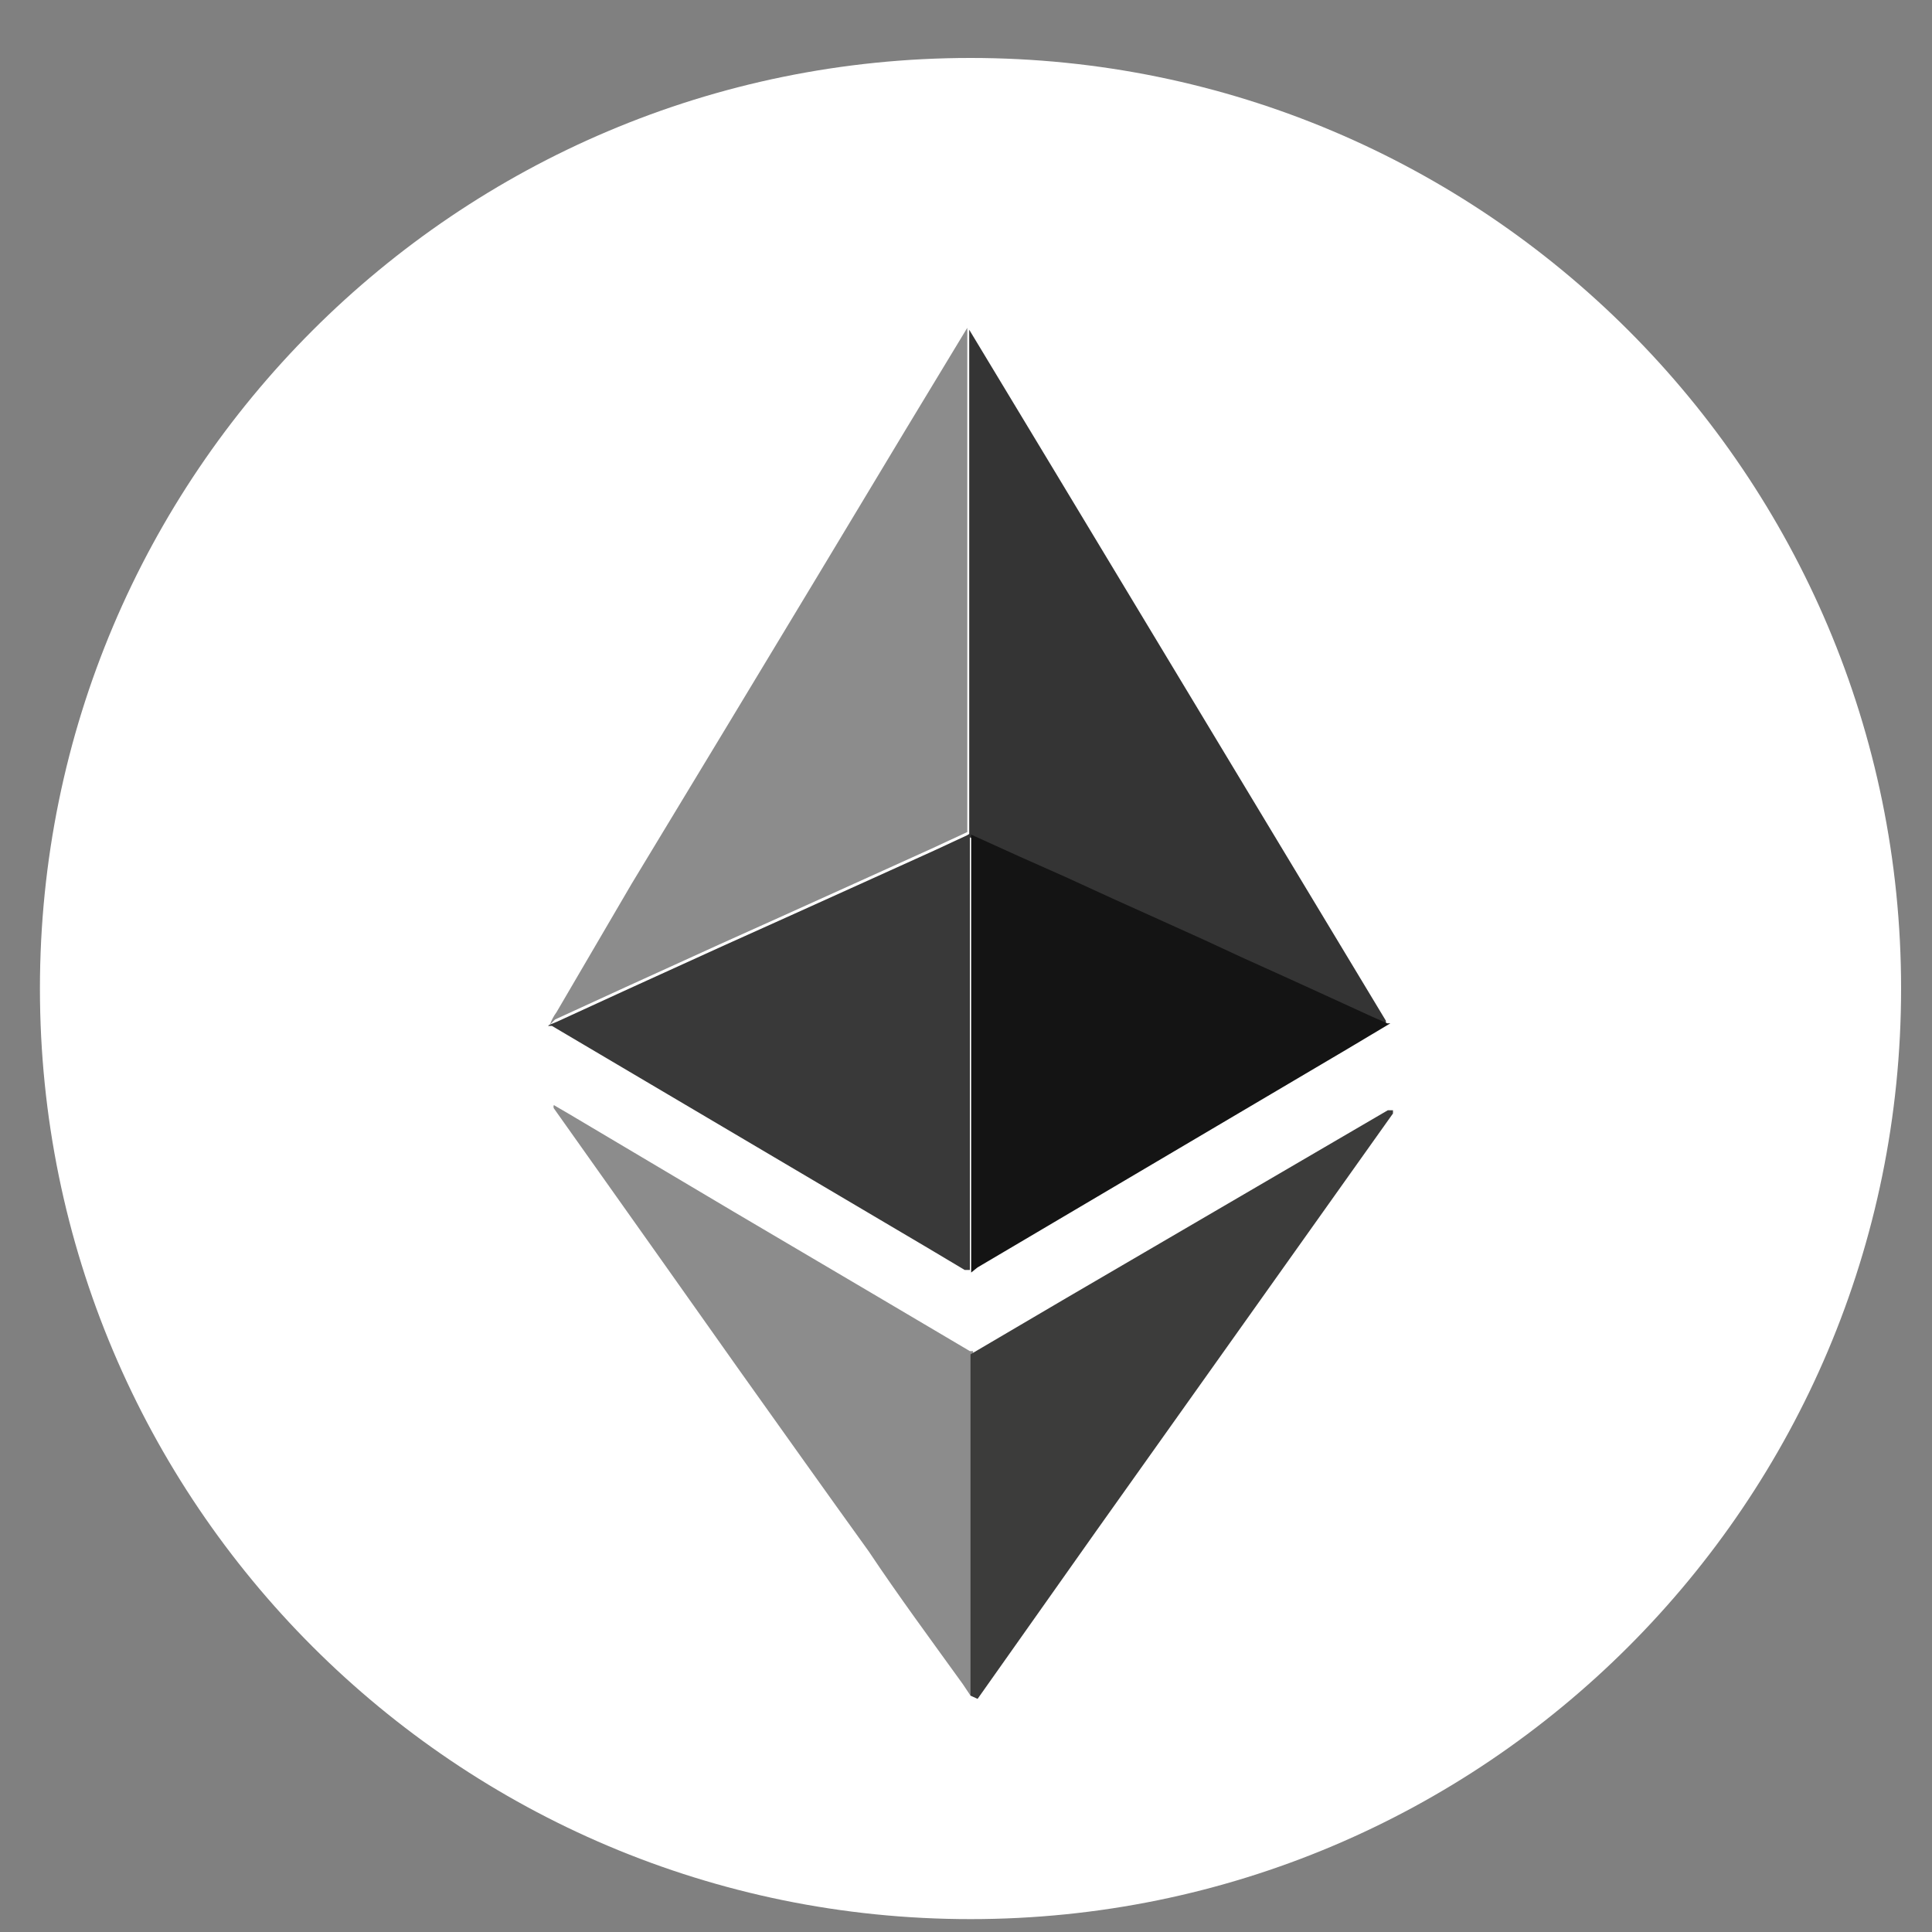 <svg width="30" height="30" viewBox="0 0 30 30" fill="none" xmlns="http://www.w3.org/2000/svg">
<rect x="0" y="0" width="30" height="30" fill="#808080" stroke="none"/>
<path d="M15.07 29.8C23.05 29.8 29.52 23.33 29.52 15.35C29.52 7.369 23.05 0.9 15.07 0.9C7.089 0.9 0.62 7.369 0.62 15.35C0.62 23.33 7.089 29.8 15.07 29.8Z" fill="white"/>
<path d="M8.54 15.91C8.563 15.842 8.597 15.778 8.64 15.72L9.81 13.72L11.28 11.29L12.68 8.97L14.07 6.66L15.02 5.09V12.92L14.46 13.18L13.51 13.61L12.16 14.22L11.16 14.67L9.71 15.33L8.62 15.83L8.54 15.91Z" fill="#8C8C8C"/>
<path d="M15.05 12.95V5.12L16.36 7.29L21.52 15.85V15.91H21.47L21.22 15.8L20.5 15.47L19.93 15.21L19.2 14.88L18.64 14.62L17.91 14.29L17.2 13.97L16.48 13.64L15.76 13.32L15.01 12.98L15.05 12.95Z" fill="#343434"/>
<path d="M8.54 15.91L8.66 15.86L9.75 15.36L11.2 14.7L12.2 14.25L13.55 13.64L14.5 13.21L15.06 12.95V19.72H14.98L14.41 19.38L8.57 15.93H8.51C8.51 15.93 8.53 15.91 8.54 15.91Z" fill="#393939"/>
<path d="M15.08 19.76V12.96L15.83 13.3L16.55 13.62L17.27 13.95L17.98 14.27L18.71 14.6L19.27 14.86L20 15.19L20.57 15.45L21.29 15.78L21.54 15.89H21.59L20.92 16.29L15.18 19.68L15.08 19.76Z" fill="#141414"/>
<path d="M15.07 26.33L14.95 26.15C14.46 25.47 13.95 24.78 13.49 24.09C12.82 23.16 12.16 22.23 11.49 21.29L10.28 19.58L8.6 17.21C8.596 17.202 8.595 17.194 8.595 17.185C8.595 17.176 8.596 17.168 8.6 17.16L8.84 17.3L11.4 18.82L13.52 20.07L15.06 20.98H15.11V26.28L15.07 26.33Z" fill="#8C8C8C"/>
<path d="M15.07 26.33V21.03L16.55 20.16L21.55 17.24H21.63V17.29L17.01 23.79L15.18 26.38L15.07 26.33Z" fill="#3C3C3B"/>
</svg>
